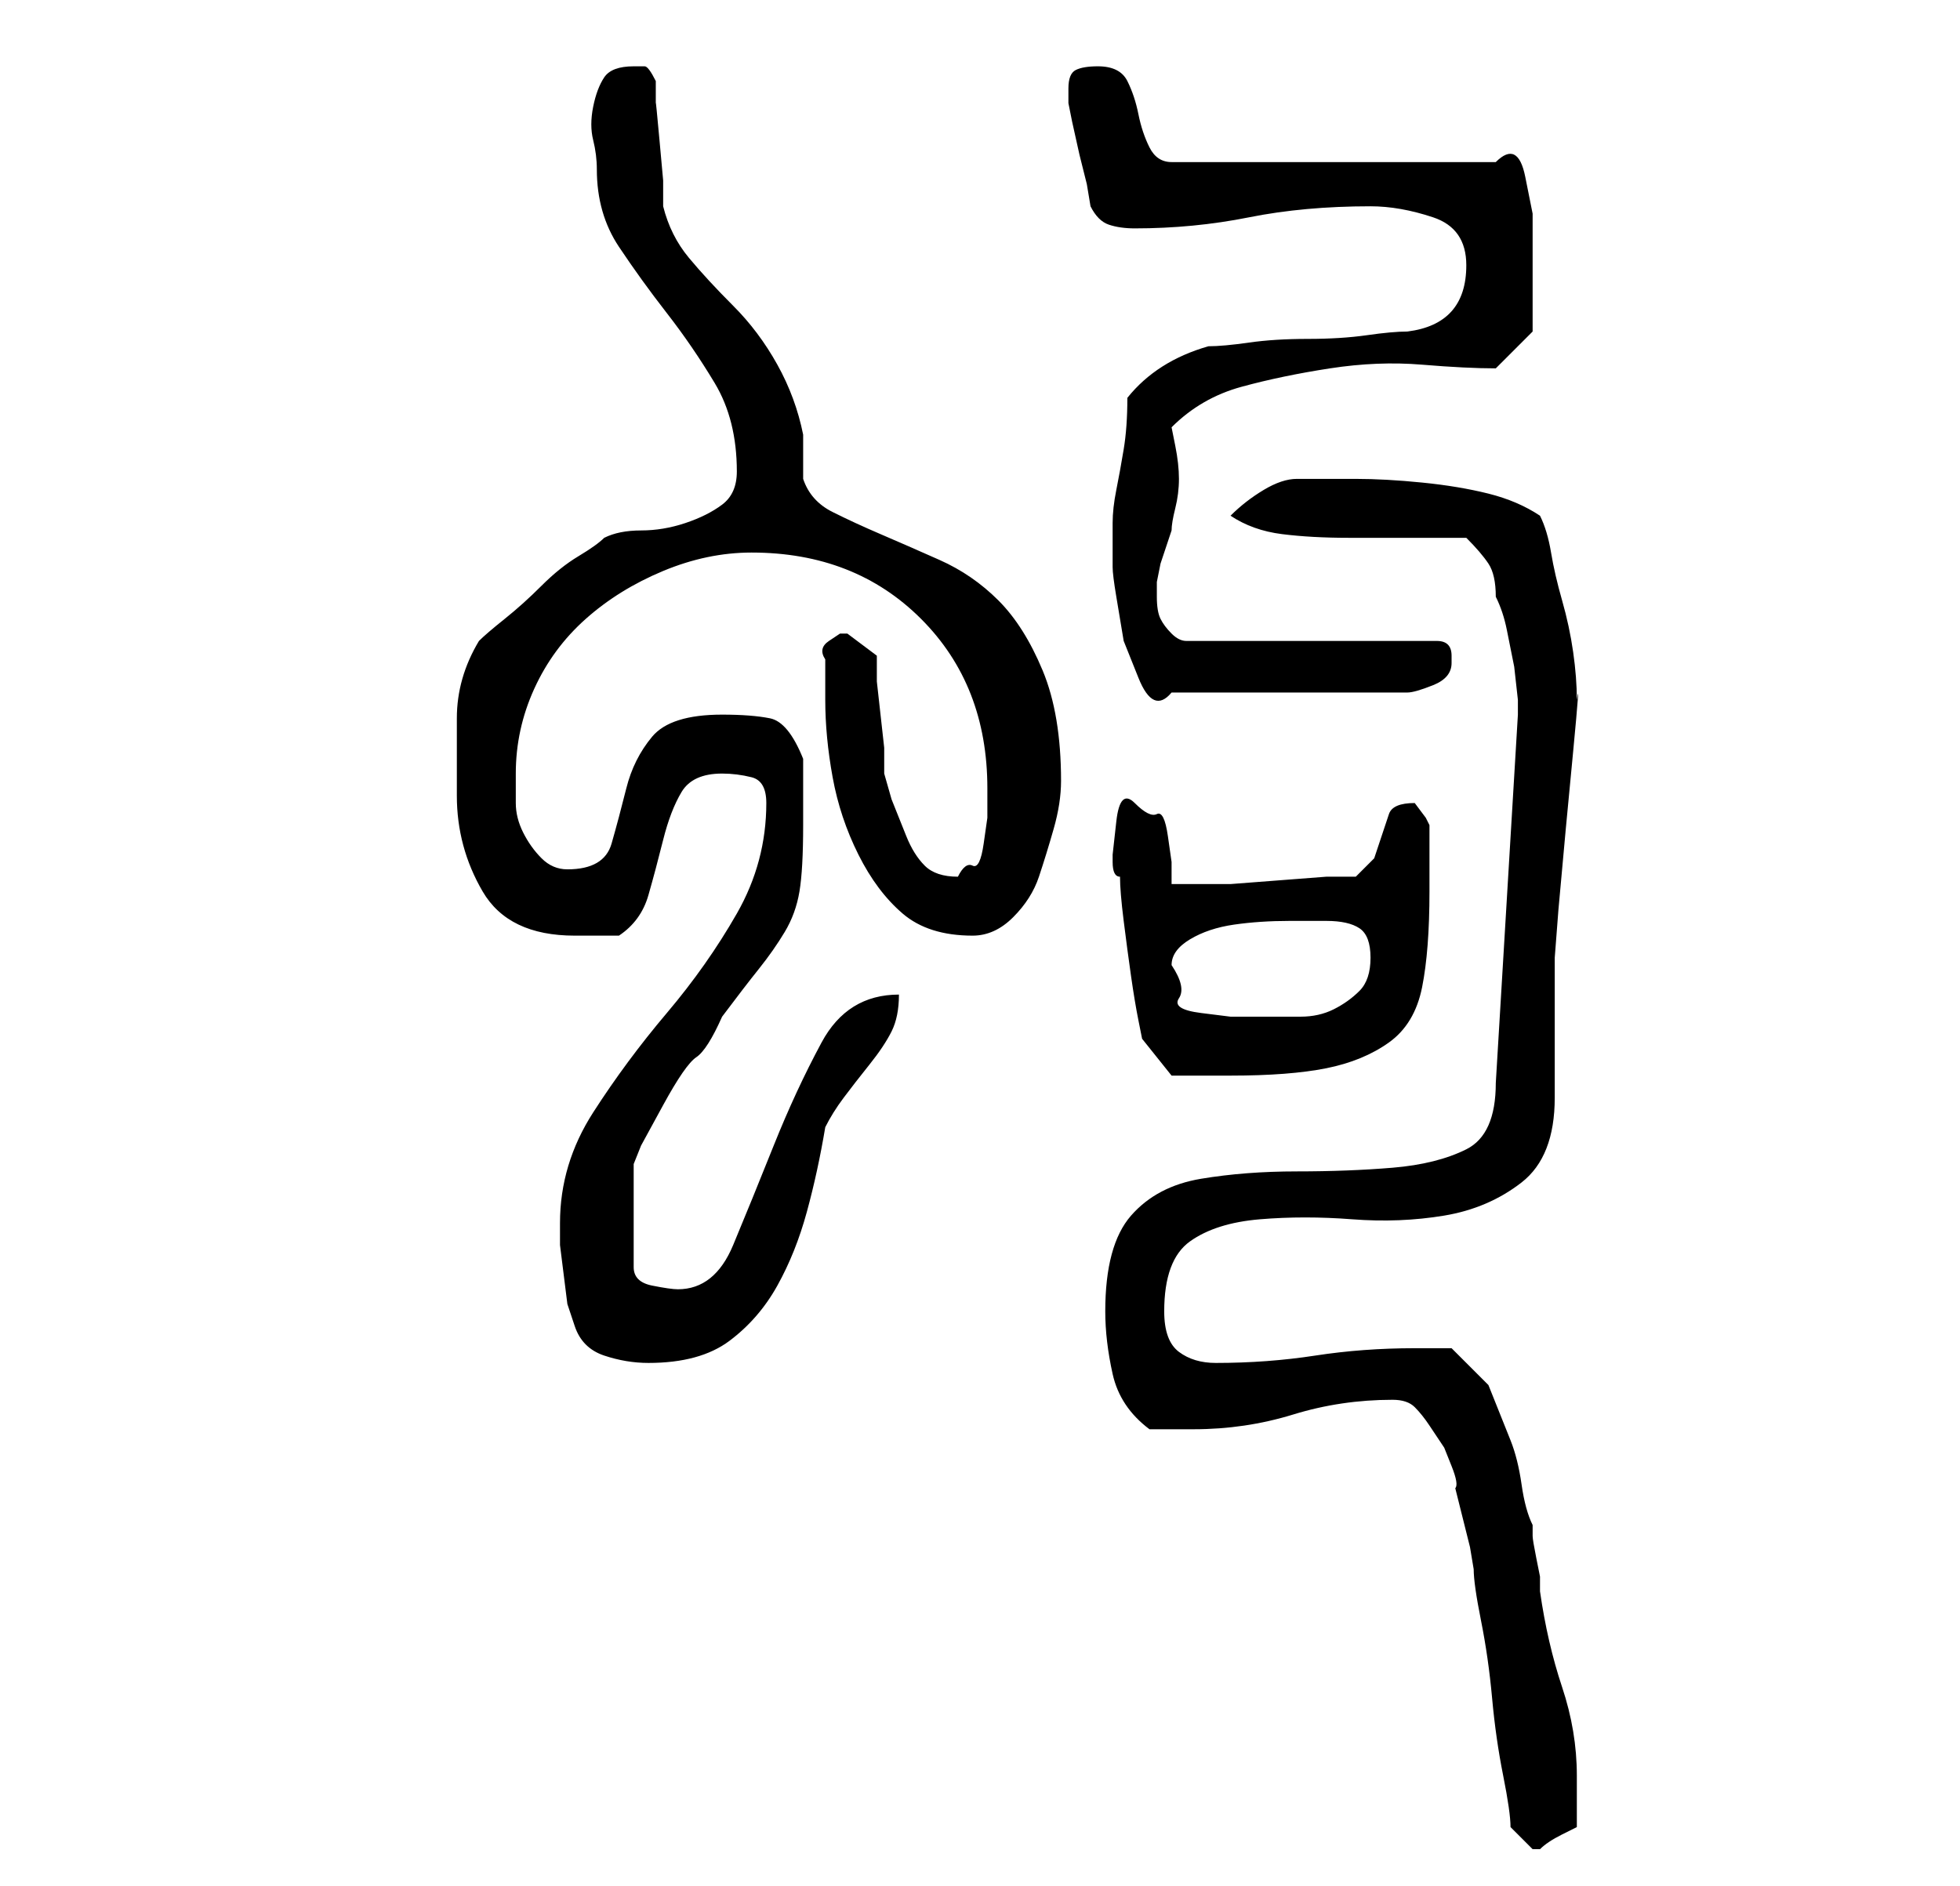 <?xml version="1.0" standalone="no"?>
<!DOCTYPE svg PUBLIC "-//W3C//DTD SVG 1.1//EN" "http://www.w3.org/Graphics/SVG/1.1/DTD/svg11.dtd" >
<svg xmlns="http://www.w3.org/2000/svg" xmlns:xlink="http://www.w3.org/1999/xlink" version="1.1" viewBox="-10 0 266 256">
   <path fill="currentColor"
d="M195 248l1 1l2 2h1v0q1 -1 3 -2l2 -1v-7q0 -6 -2 -12t-3 -13v-2t-0.5 -2.5t-0.5 -3v-1.5q-1 -2 -1.5 -5.5t-1.5 -6l-2 -5l-1 -2.5l-5 -5h-5q-7 0 -13.5 1t-13.5 1q-3 0 -5 -1.5t-2 -5.5q0 -7 3.5 -9.5t9.5 -3t12.5 0t12.5 -0.5t10.5 -4.5t4.5 -11.5v-4v-6v-6v-3t0.5 -6.5
l1 -11t1 -10.5t0.5 -7v0q0 -3 -0.5 -6.5t-1.5 -7t-1.5 -6.5t-1.5 -5q-3 -2 -7 -3t-9 -1.5t-9 -0.5h-8q-2 0 -4.5 1.5t-4.5 3.5q3 2 7 2.5t9 0.5h8.5h7.5q2 2 3 3.5t1 4.5q1 2 1.5 4.5l1 5t0.5 4.5v2l-3 50q0 7 -4 9t-10 2.5t-13 0.5t-13 1t-9.5 5t-3.5 13q0 4 1 8.5t5 7.5h3
h3q7 0 13.5 -2t13.5 -2q2 0 3 1t2 2.5l2 3t1 2.5t0.5 3l1 4l1 4t0.5 3q0 2 1 7t1.5 10.5t1.5 10.5t1 7zM68 180q1 3 4 4t6 1q7 0 11 -3t6.5 -7.5t4 -10t2.5 -11.5q1 -2 2.5 -4t3.5 -4.5t3 -4.5t1 -5q-7 0 -10.5 6.5t-6.5 14t-5.5 13.5t-7.5 6q-1 0 -3.5 -0.5t-2.5 -2.5v-14
l1 -2.5t3 -5.5t4.5 -6.5t3.5 -5.5q3 -4 5 -6.5t3.5 -5t2 -5.5t0.5 -9v-4.5v-4.5q-2 -5 -4.5 -5.5t-6.5 -0.5q-7 0 -9.5 3t-3.5 7t-2 7.5t-6 3.5q-2 0 -3.5 -1.5t-2.5 -3.5t-1 -4v-4q0 -6 2.5 -11.5t7 -9.5t10.5 -6.5t12 -2.5q14 0 23 9t9 23v4t-0.5 3.5t-1.5 3t-2 1.5
q-3 0 -4.5 -1.5t-2.5 -4l-2 -5t-1 -3.5v-3.5t-0.5 -4.5t-0.5 -4.5v-3.5l-4 -3v0h-1t-1.5 1t-0.5 2.5v3.5v2q0 5 1 10.5t3.5 10.5t6 8t9.5 3q3 0 5.5 -2.5t3.5 -5.5t2 -6.5t1 -6.5q0 -9 -2.5 -15t-6 -9.5t-8 -5.5t-8 -3.5t-6.5 -3t-4 -4.5v-2.5v-3.5q-1 -5 -3.5 -9.5t-6 -8
t-6 -6.5t-3.5 -7v-3.5t-0.5 -5.5t-0.5 -5v-3q-1 -2 -1.5 -2h-1.5q-3 0 -4 1.5t-1.5 4t0 4.5t0.5 4q0 6 3 10.5t6.5 9t6.5 9.5t3 12q0 3 -2 4.5t-5 2.5t-6 1t-5 1q-1 1 -3.5 2.5t-5 4t-5 4.5t-3.5 3q-3 5 -3 10.5v10.5q0 7 3.5 13t12.5 6h2.5h3.5q3 -2 4 -5.5t2 -7.5
t2.5 -6.5t5.5 -2.5q2 0 4 0.5t2 3.5q0 8 -4 15t-9.5 13.5t-10 13.5t-4.5 15v3t0.5 4t0.5 4t1 3zM141 116v1q0 2 1 2q0 2 0.5 6t1 7.5t1 6l0.5 2.5l4 5h3.5h4.5q8 0 13 -1t8.5 -3.5t4.5 -7.5t1 -13v-4v-5l-0.5 -1t-1.5 -2v0q-3 0 -3.5 1.5l-1 3l-1 3t-2.5 2.5h-4t-6.5 0.5
t-6.5 0.5h-5h-1h-2v-3t-0.5 -3.5t-1.5 -3t-3 -1.5t-2.5 2.5t-0.5 4.5zM149 131q0 -2 2.5 -3.5t6 -2t7.5 -0.5h5q3 0 4.5 1t1.5 4t-1.5 4.5t-3.5 2.5t-4.5 1h-4.5h-5t-4 -0.5t-3 -2t-1 -4.5zM141 77q0 1 0.5 4l1 6t2 5t4.5 2h32q1 0 3.5 -1t2.5 -3v-1v0q0 -1 -0.5 -1.5
t-1.5 -0.5h-34q-1 0 -2 -1t-1.5 -2t-0.5 -3v-2t0.5 -2.5l0.5 -1.5l0.5 -1.5l0.5 -1.5q0 -1 0.5 -3t0.5 -4t-0.5 -4.5l-0.5 -2.5q4 -4 9.5 -5.5t12 -2.5t12.5 -0.5t10 0.5l5 -5v-3v-4v-3.5v-5.5t-1 -5t-4 -2h-44q-2 0 -3 -2t-1.5 -4.5t-1.5 -4.5t-4 -2q-2 0 -3 0.5t-1 2.5v2
l0.5 2.5t1 4.5l1 4t0.5 3q1 2 2.5 2.5t3.5 0.5q8 0 15.5 -1.5t16.5 -1.5q4 0 8.5 1.5t4.5 6.5q0 8 -8 9q-2 0 -5.5 0.5t-8 0.5t-8 0.5t-5.5 0.5q-7 2 -11 7q0 4 -0.5 7t-1 5.5t-0.5 4.5v6z" />
</svg>
